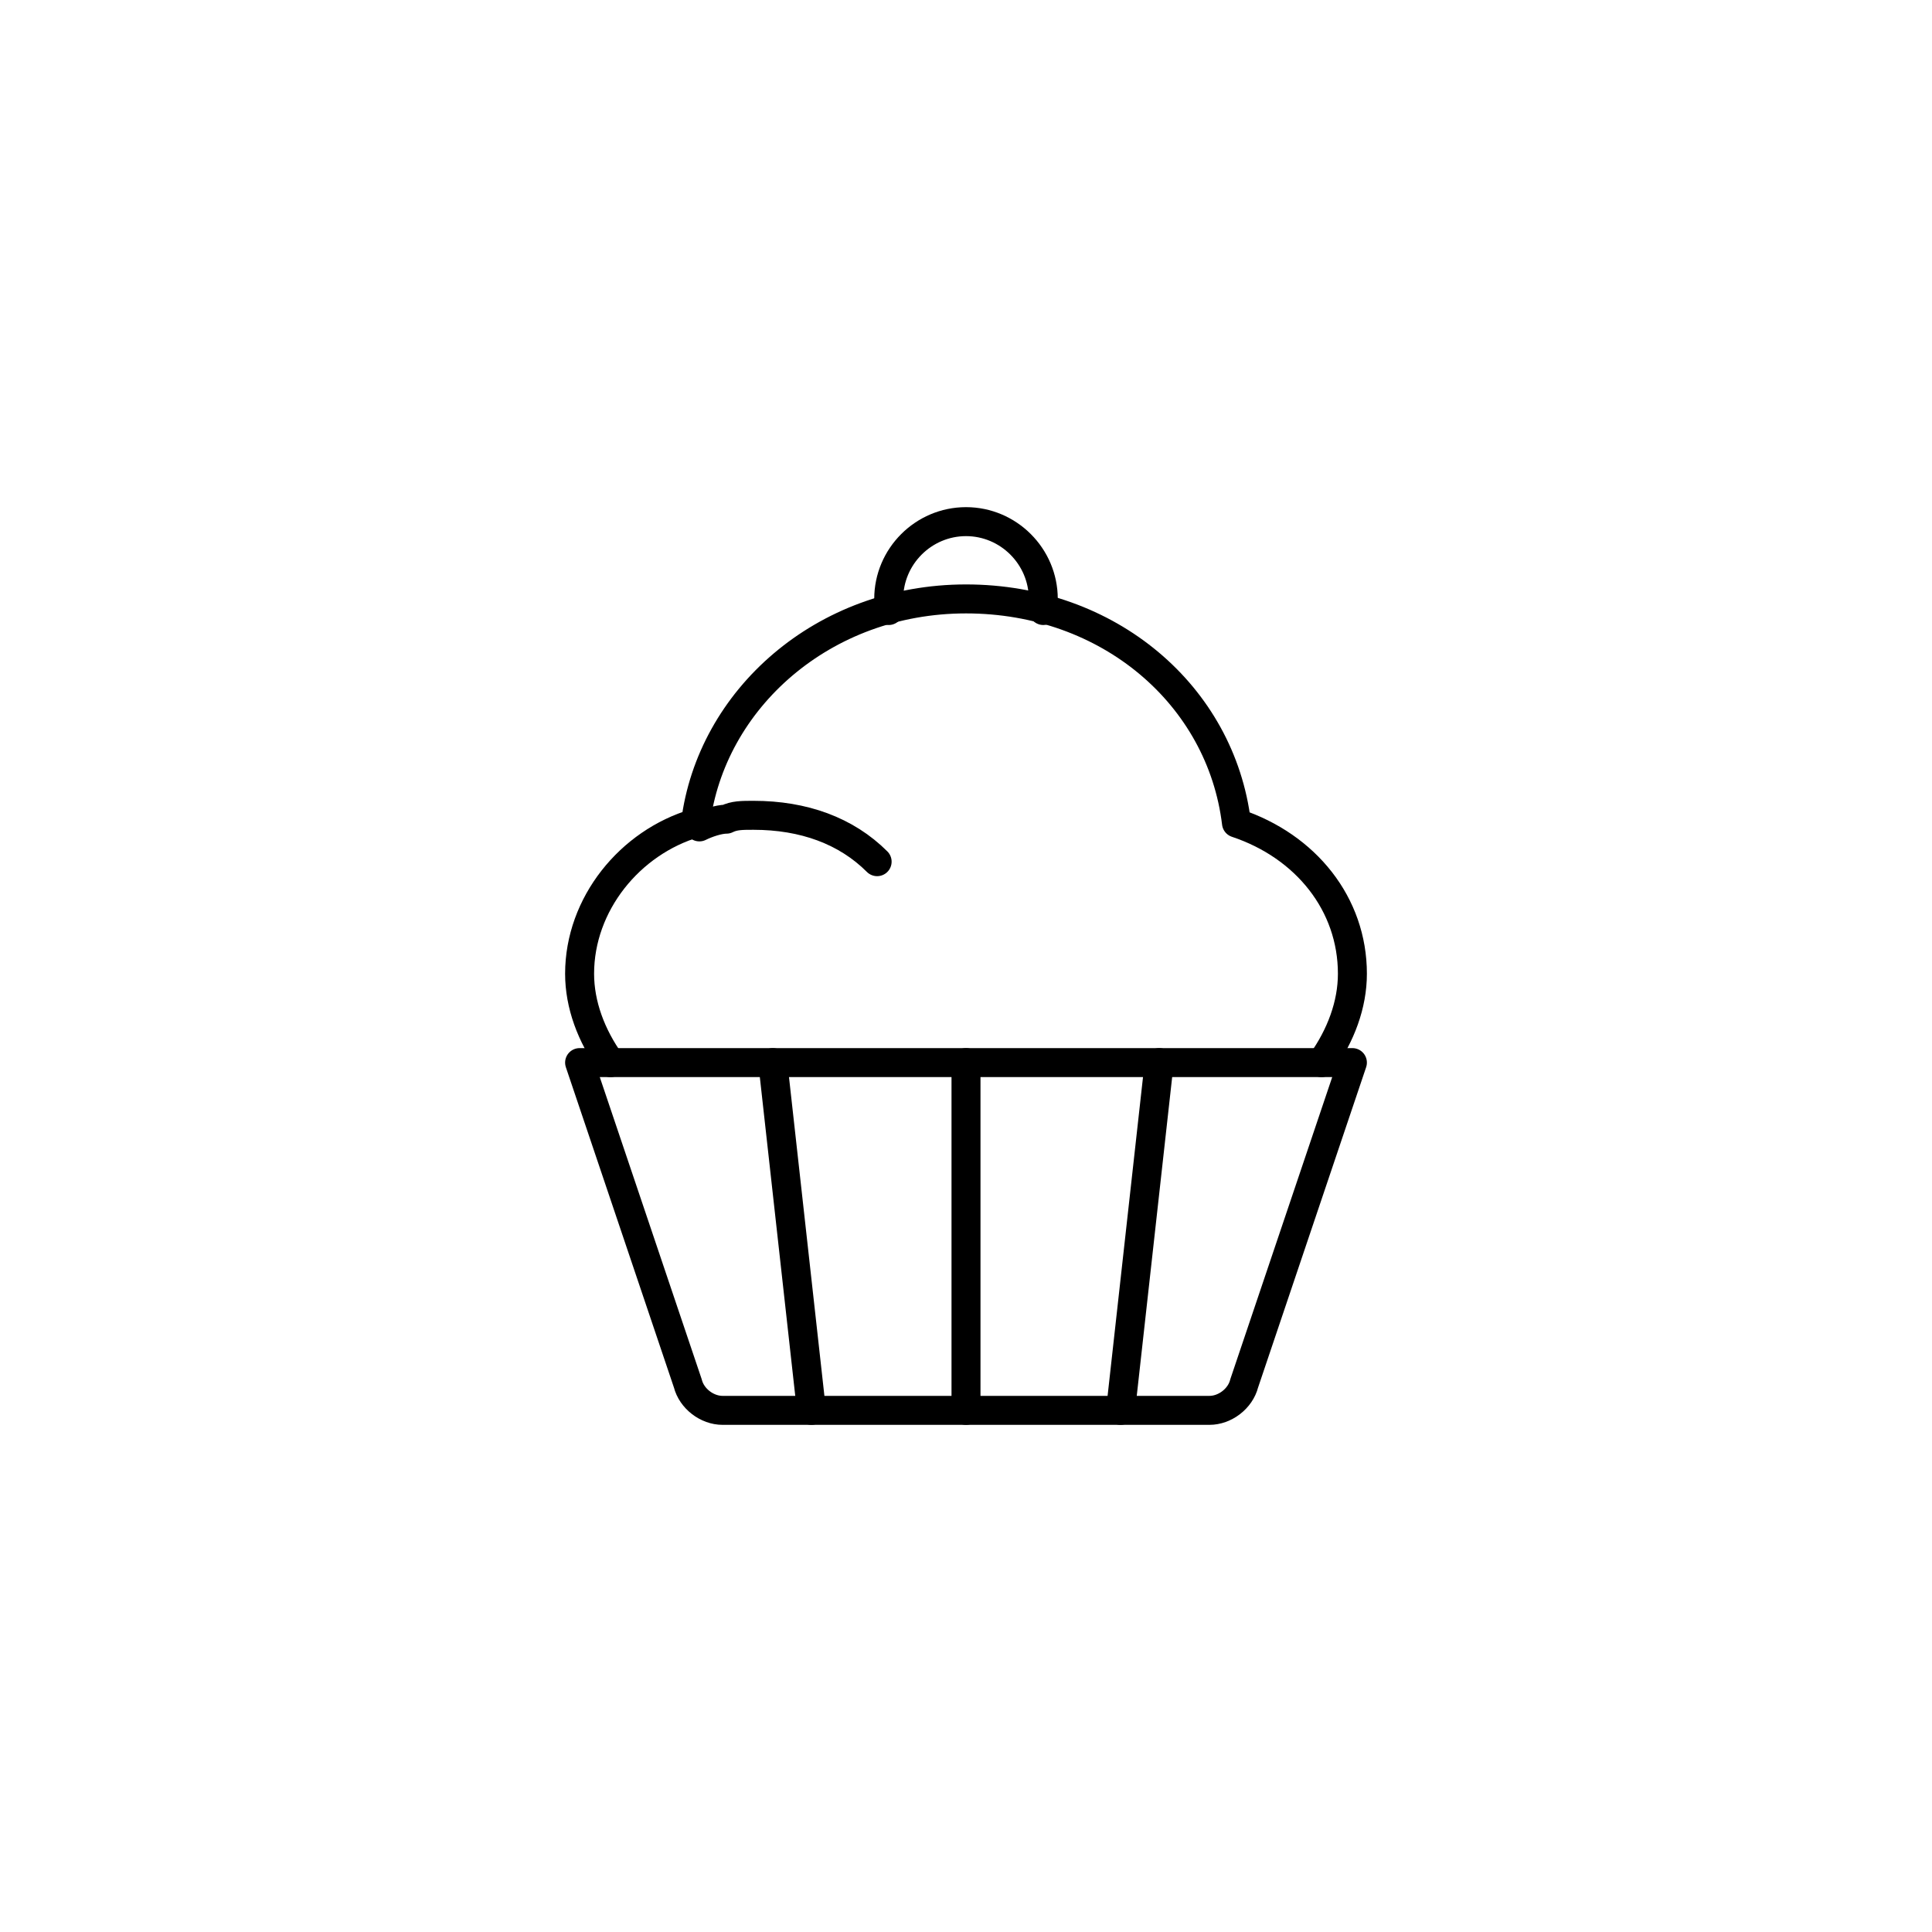 <?xml version="1.0" encoding="utf-8"?>
<!-- Generator: Adobe Illustrator 22.1.0, SVG Export Plug-In . SVG Version: 6.00 Build 0)  -->
<svg version="1.1" id="Layer_1" xmlns="http://www.w3.org/2000/svg" xmlns:xlink="http://www.w3.org/1999/xlink" x="0px" y="0px"
	 viewBox="0 0 50 50" style="enable-background:new 0 0 50 50;" xml:space="preserve">
<style type="text/css">
	.st0{fill:none;stroke:#000000;stroke-width:0.75;stroke-linecap:round;stroke-linejoin:round;stroke-miterlimit:10;}
</style>
<g>
	<line class="st0" x1="25" y1="27.5" x2="25" y2="36.5"/>
	<line class="st0" x1="20" y1="27.5" x2="21" y2="36.5"/>
	<line class="st0" x1="30" y1="27.5" x2="29" y2="36.5"/>
	<path class="st0" d="M31.3,36.5H18.7c-0.4,0-0.8-0.3-0.9-0.7L15,27.5h20l-2.8,8.3C32.1,36.2,31.7,36.5,31.3,36.5z"/>
	<g>
		<path class="st0" d="M22.7,22.3c-0.8-0.8-1.9-1.2-3.2-1.2c-0.3,0-0.5,0-0.7,0.1c-0.2,0-0.5,0.1-0.7,0.2"/>
		<path class="st0" d="M15.8,27.5C15.3,26.8,15,26,15,25.2c0-1.8,1.3-3.4,3-3.9c0.4-3.2,3.3-5.8,7-5.8s6.6,2.5,7,5.8
			c1.8,0.6,3,2.1,3,3.9c0,0.8-0.3,1.6-0.8,2.3"/>
	</g>
	<path class="st0" d="M27,15.8c0-0.1,0-0.2,0-0.3c0-1.1-0.9-2-2-2s-2,0.9-2,2c0,0.1,0,0.2,0,0.3"/>
</g>
</svg>
